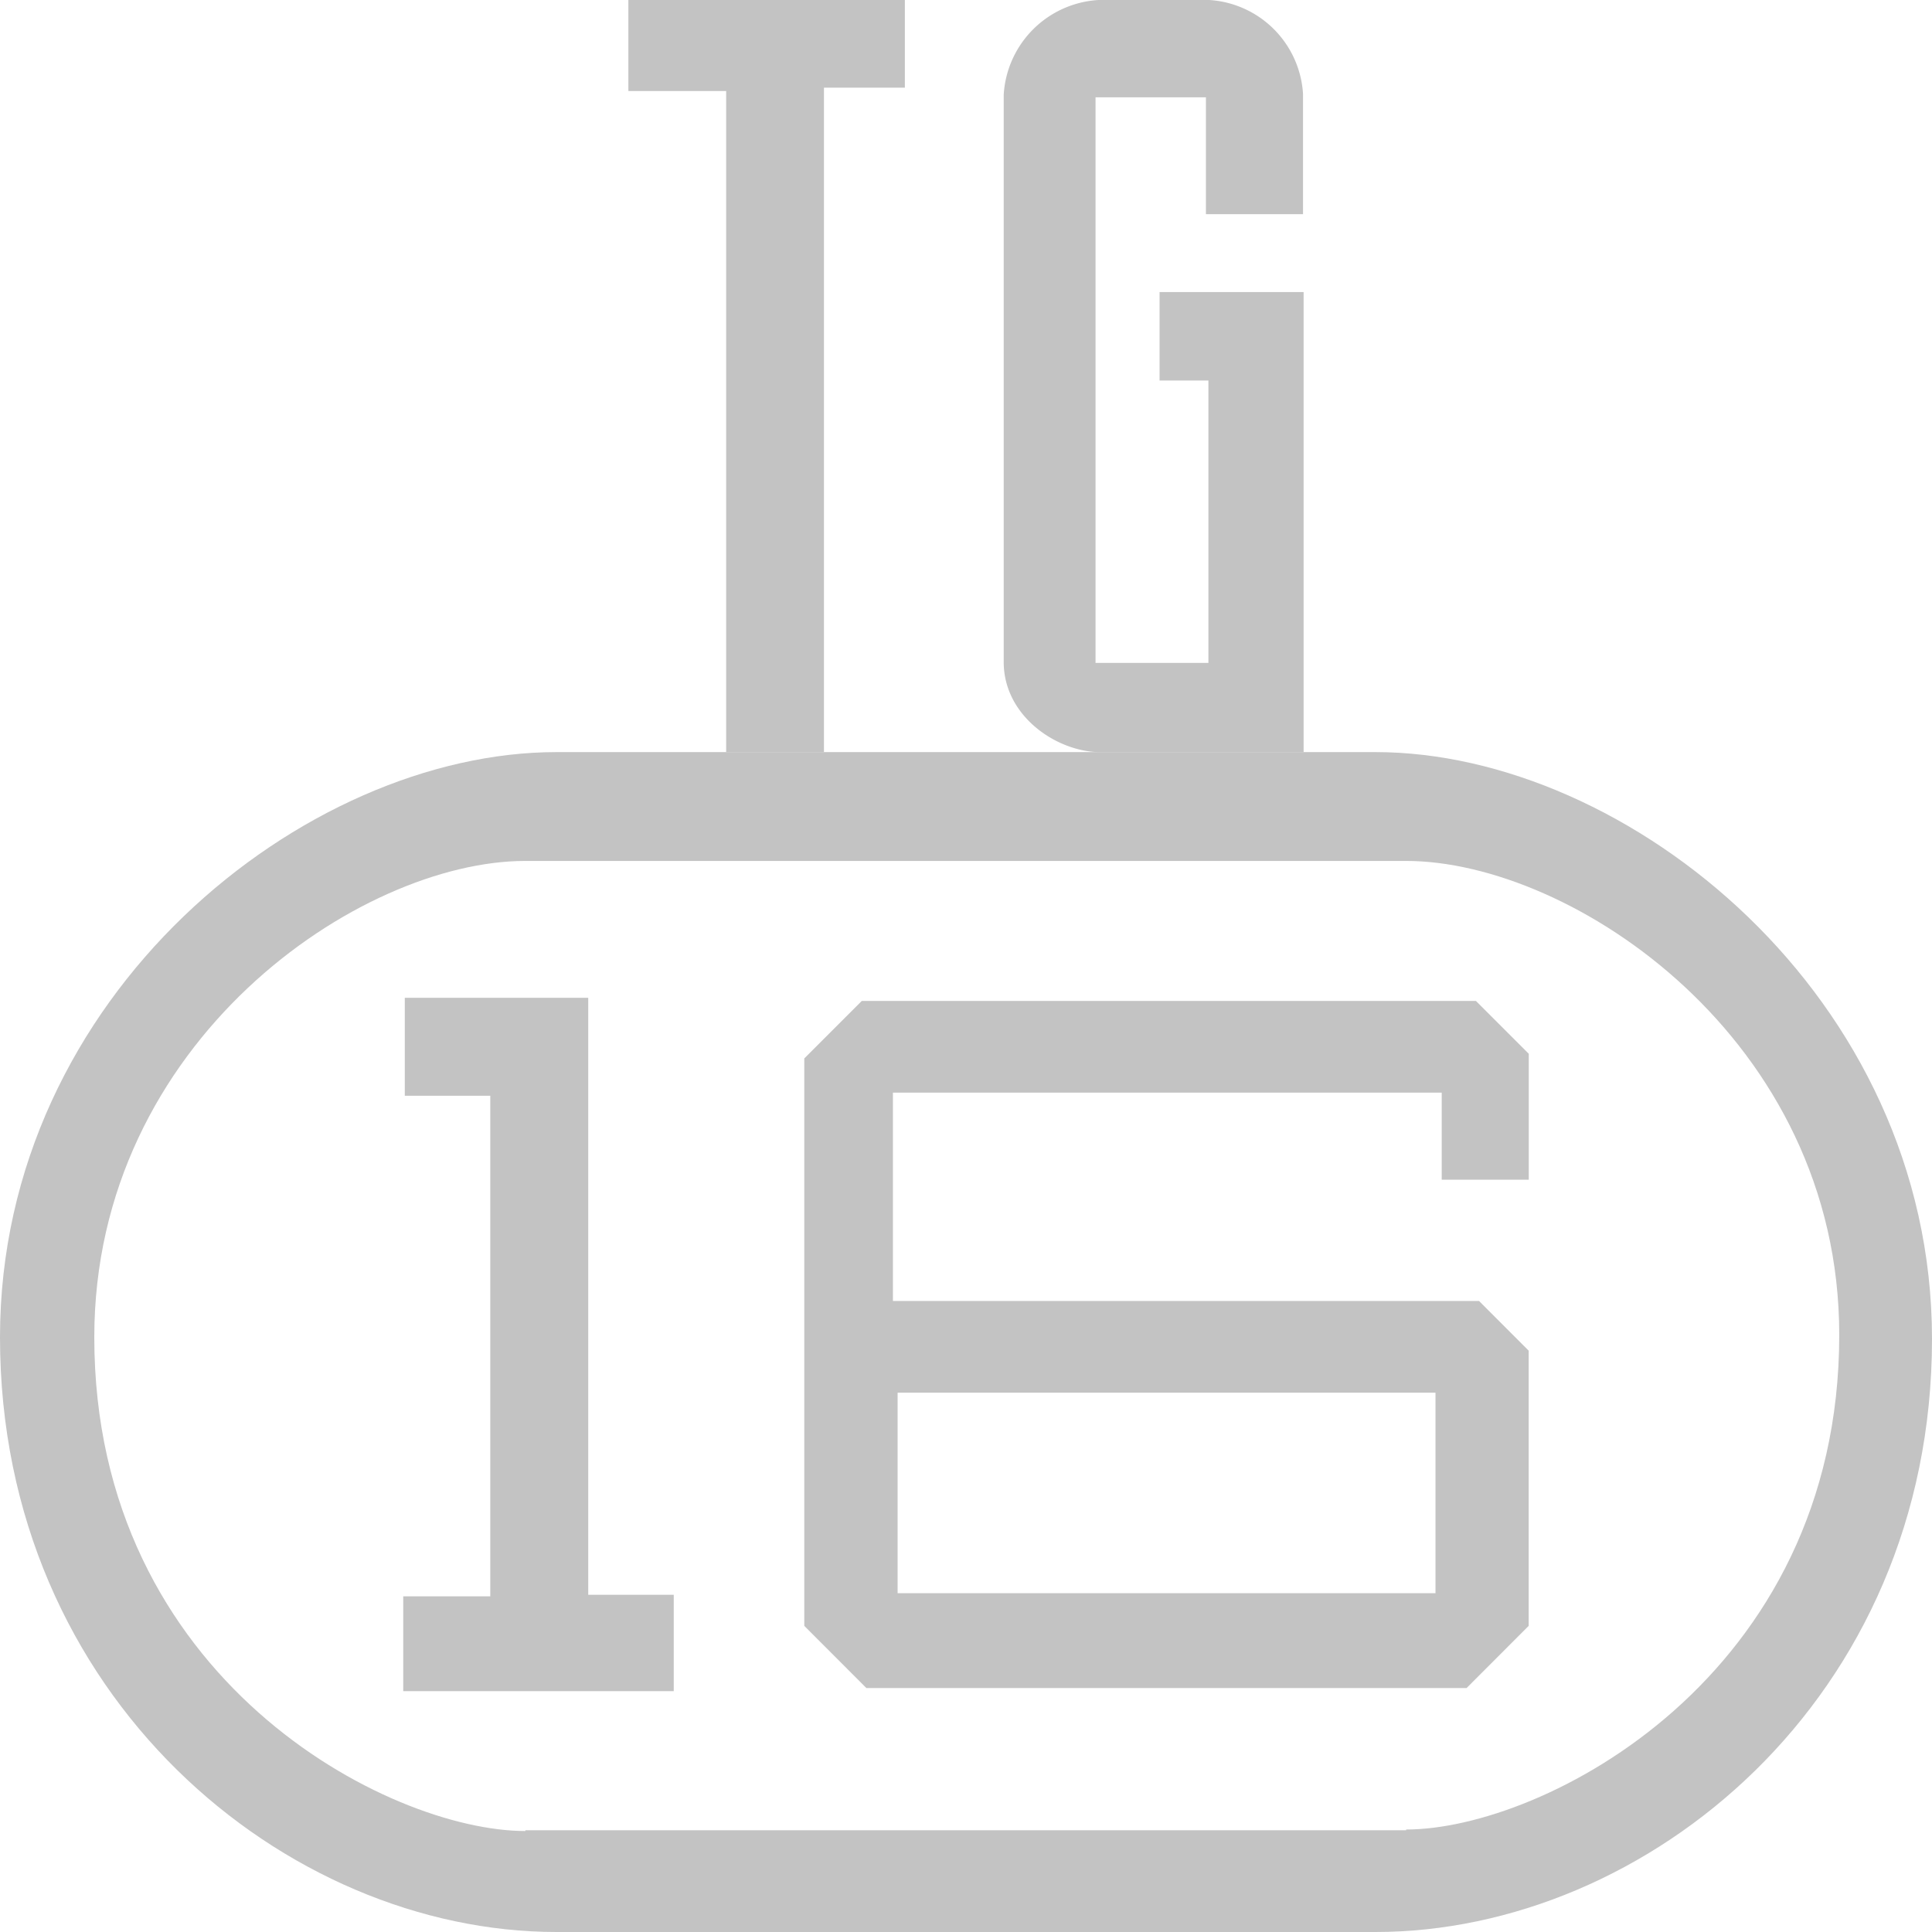 <svg id="Layer_1" data-name="Layer 1" xmlns="http://www.w3.org/2000/svg" viewBox="0 0 112 112"><title>necturbografx-16</title><path d="M79.743,43.6H32.257C17.66,43.6,0,57.664,0,77.525,0,98.4,16.579,112,32.257,112H79.743C95.421,112,112,98.5,112,77.623,112,57.761,94.34,43.6,79.743,43.6Zm1.772,62.455v.045H30.455v.046c-7.929,0-24.989-8.772-24.989-28.625,0-17.158,15.378-27.612,24.989-27.612h51.06c9.61,0,25.108,10.319,25.108,27.477C106.623,97.243,89.444,106.059,81.515,106.059Z" fill="#c3c3c3"/><polygon points="23.466 57.844 34.1 57.844 34.1 92.451 39.057 92.451 39.057 98.038 23.376 98.038 23.376 92.541 28.422 92.541 28.422 63.522 23.466 63.522 23.466 57.844" fill="#c3c3c3"/><path d="M88.624,68.388v-7.3L85.56,58.024h-35.6l-3.335,3.335V94.253l3.6,3.605H85.019l3.6-3.605V78.3L85.74,75.418H51.764V63.341H83.578v5.047ZM52.035,80.735H83.217V92.361H52.035Z" fill="#c3c3c3"/><path d="M67.221,16.931v5.128h2.832V38.428H63.509V5.641h6.4v6.775h5.628V5.433A5.809,5.809,0,0,0,70.1,0H63.68a5.849,5.849,0,0,0-5.494,5.494V38.379c0,3.15,3.1,5.225,5.616,5.225h11.77V16.931Z" fill="#c3c3c3"/><polygon points="36.428 0 36.428 5.277 42.096 5.277 42.096 43.604 47.765 43.604 47.765 5.082 52.456 5.082 52.456 0 36.428 0" fill="#c3c3c3"/></svg>